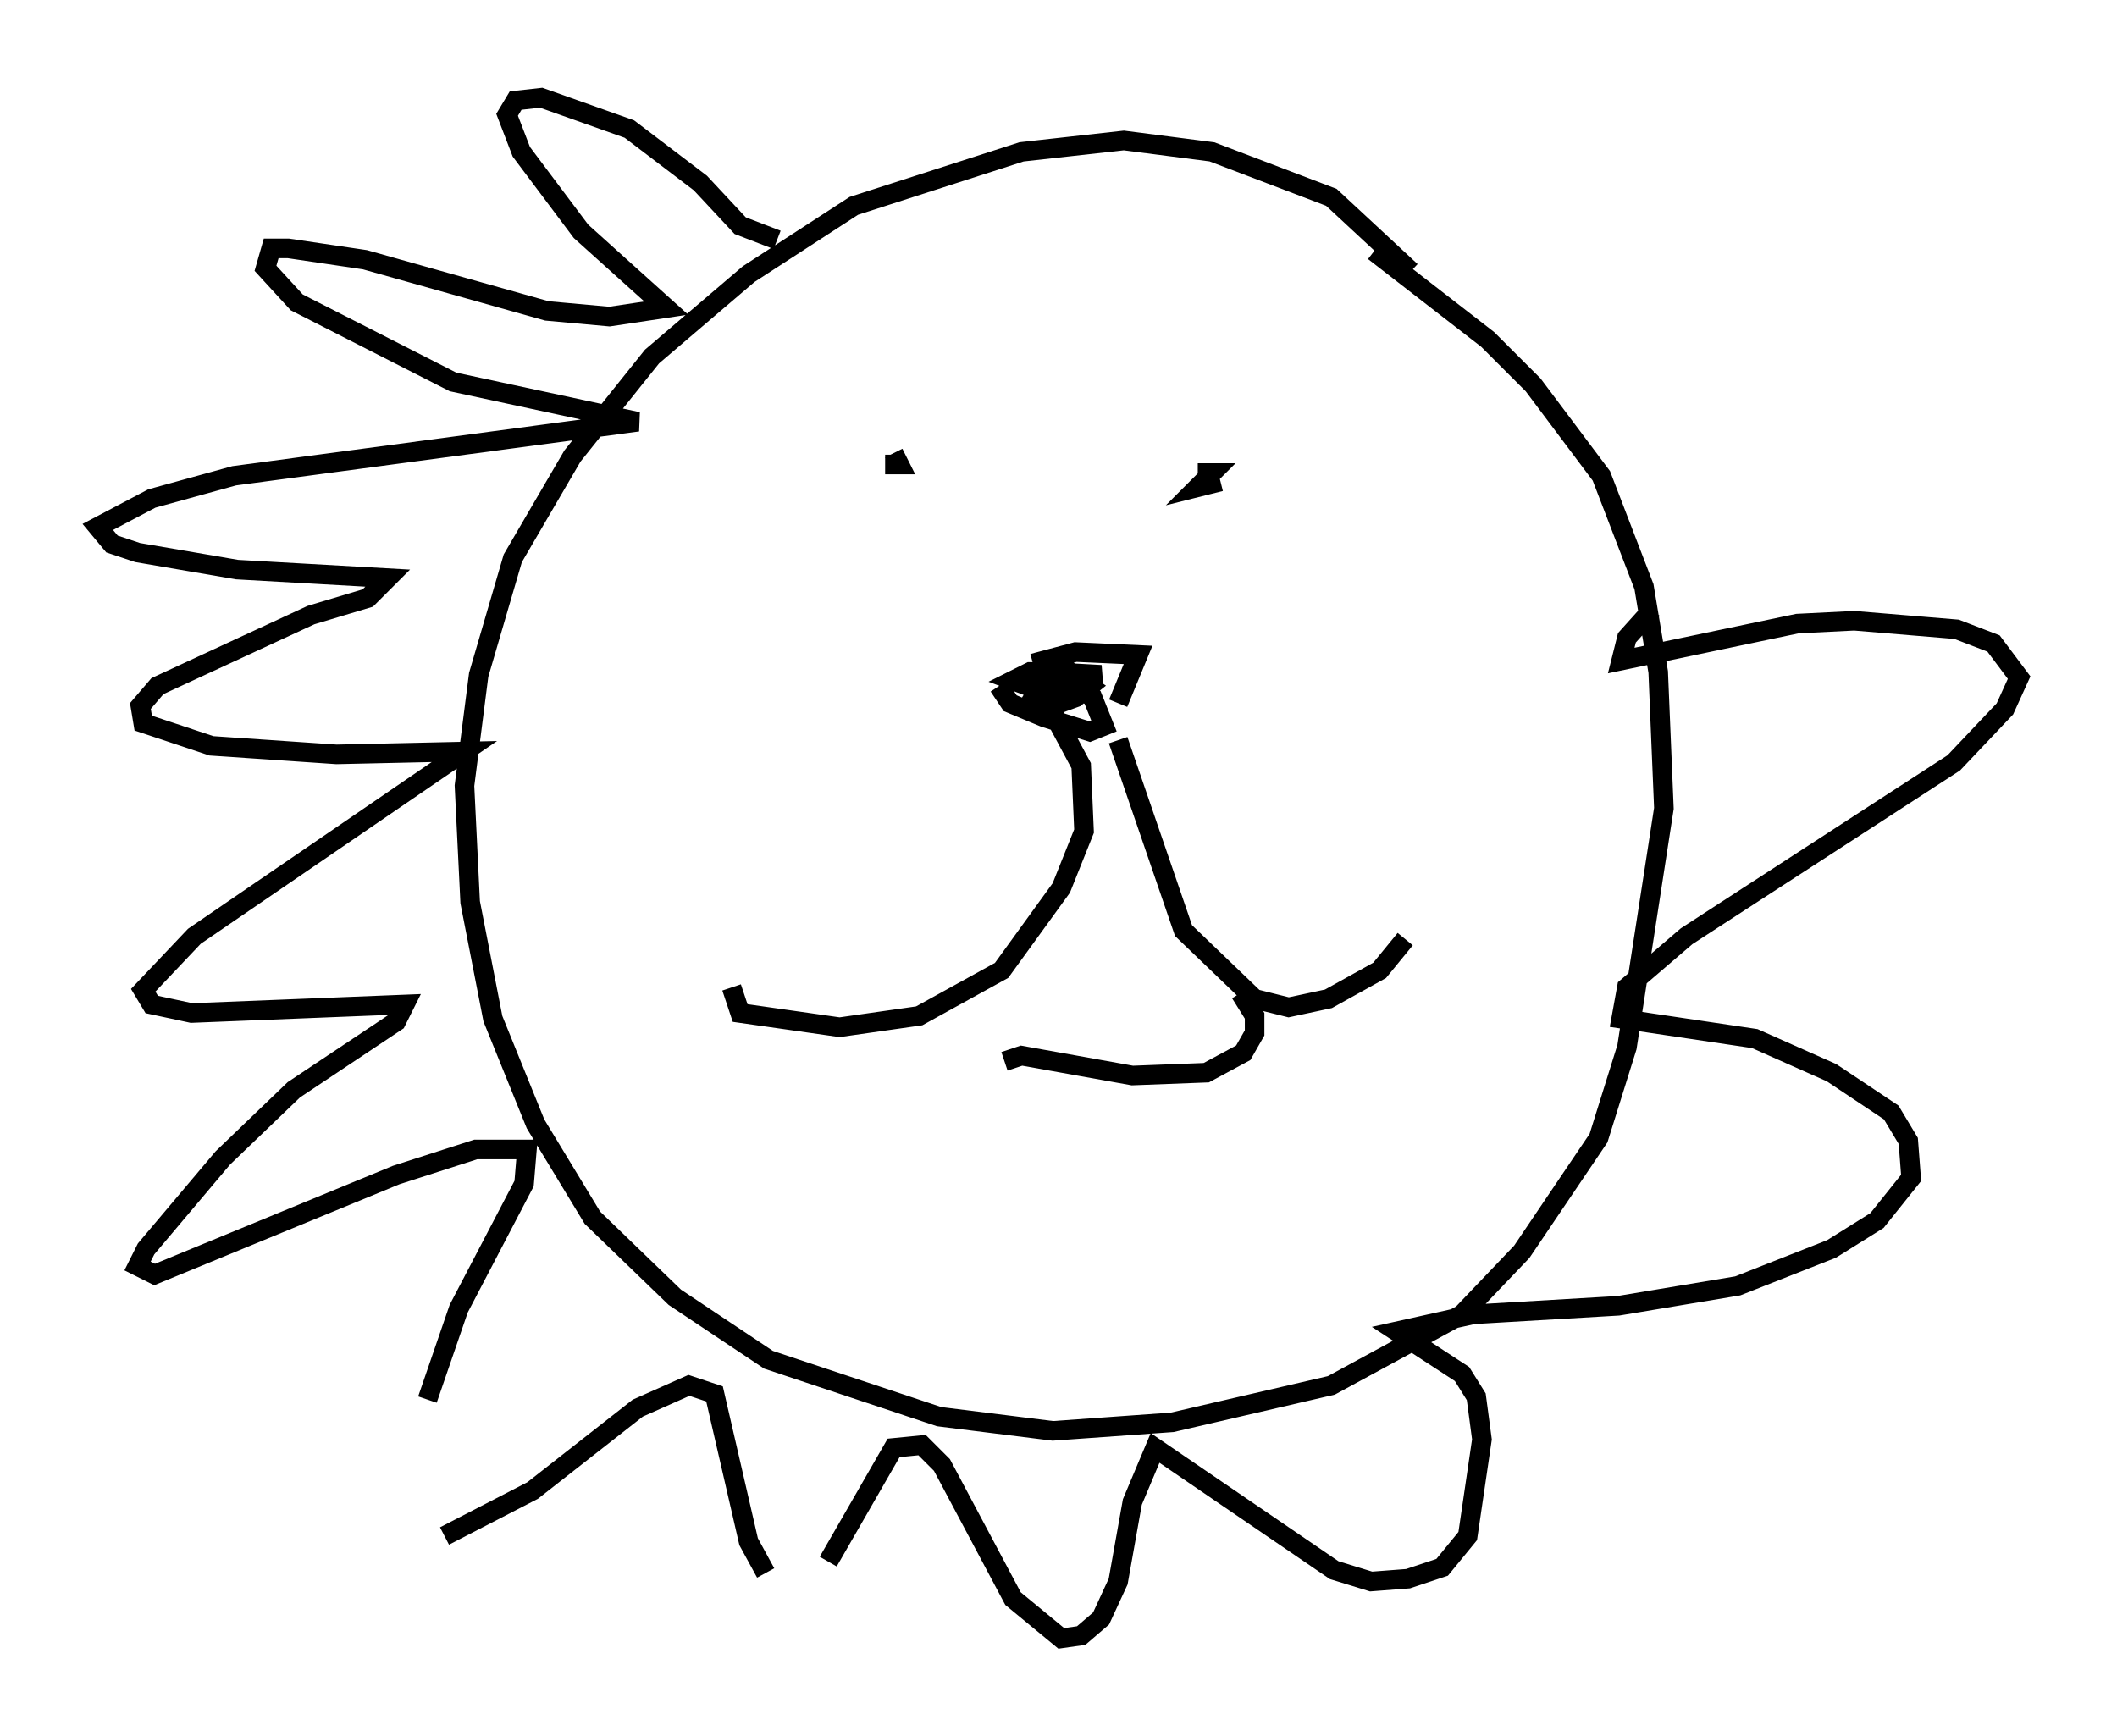 <?xml version="1.0" encoding="utf-8" ?>
<svg baseProfile="full" height="88.726" version="1.1" width="108.19" xmlns="http://www.w3.org/2000/svg" xmlns:ev="http://www.w3.org/2001/xml-events" xmlns:xlink="http://www.w3.org/1999/xlink"><defs /><rect fill="white" height="88.726" width="108.19" x="0" y="0" /><path d="M75.011, 18.654 m-2.905, -4.793 l-4.067, -3.777 -6.101, -2.324 l-4.503, -0.581 -5.229, 0.581 l-8.57, 2.76 -5.374, 3.486 l-4.939, 4.212 -4.067, 5.084 l-3.05, 5.229 -1.743, 5.955 l-0.726, 5.665 0.291, 5.955 l1.162, 5.955 2.179, 5.374 l2.905, 4.793 4.212, 4.067 l4.793, 3.196 8.715, 2.905 l5.81, 0.726 6.101, -0.436 l8.134, -1.888 6.682, -3.631 l3.05, -3.196 3.922, -5.81 l1.453, -4.648 1.888, -12.201 l-0.291, -6.972 -0.726, -4.358 l-2.179, -5.665 -3.486, -4.648 l-2.324, -2.324 -5.81, -4.503 m-24.983, 10.894 l0.726, 0.0 -0.291, -0.581 m15.542, 1.017 l0.726, 0.0 -0.726, 0.726 l1.162, -0.291 m-9.587, 9.296 l2.179, -0.581 3.196, 0.145 l-1.017, 2.469 m-6.101, -0.872 l0.581, 0.872 1.743, 0.726 l2.324, 0.726 0.726, -0.291 l-0.581, -1.453 -0.872, -0.581 l-1.888, 0.145 -0.436, 0.726 l0.726, 0.291 1.598, -0.581 l0.726, -0.581 -1.017, -0.726 l-2.034, 0.0 -0.872, 0.436 l1.162, 0.436 3.341, -0.726 l-2.615, -0.145 -0.581, 0.726 l2.179, 4.067 0.145, 3.341 l-1.162, 2.905 -3.05, 4.212 l-4.212, 2.324 -4.067, 0.581 l-5.084, -0.726 -0.436, -1.307 m19.754, -12.637 l3.341, 9.732 3.631, 3.486 l1.743, 0.436 2.034, -0.436 l2.615, -1.453 1.307, -1.598 m-20.48, 6.246 l0.872, -0.291 5.665, 1.017 l3.777, -0.145 1.888, -1.017 l0.581, -1.017 0.0, -0.872 l-0.726, -1.162 m-23.676, -38.492 l-1.888, -0.726 -2.034, -2.179 l-3.631, -2.76 -4.503, -1.598 l-1.307, 0.145 -0.436, 0.726 l0.726, 1.888 3.05, 4.067 l4.358, 3.922 -2.905, 0.436 l-3.196, -0.291 -9.296, -2.615 l-3.922, -0.581 -0.872, 0.0 l-0.291, 1.017 1.598, 1.743 l7.989, 4.067 9.441, 2.034 l-20.626, 2.76 -4.212, 1.162 l-2.76, 1.453 0.726, 0.872 l1.307, 0.436 5.084, 0.872 l7.698, 0.436 -1.017, 1.017 l-2.905, 0.872 -7.844, 3.631 l-0.872, 1.017 0.145, 0.872 l3.486, 1.162 6.391, 0.436 l6.536, -0.145 -13.799, 9.441 l-2.615, 2.76 0.436, 0.726 l2.034, 0.436 10.894, -0.436 l-0.436, 0.872 -5.229, 3.486 l-3.631, 3.486 -3.922, 4.648 l-0.436, 0.872 0.872, 0.436 l12.346, -5.084 4.067, -1.307 l2.615, 0.0 -0.145, 1.743 l-3.341, 6.391 -1.598, 4.648 m-1.307, 5.81 l0.0, 0.0 m2.179, 1.162 l4.503, -2.324 5.374, -4.212 l2.615, -1.162 1.307, 0.436 l1.743, 7.553 0.872, 1.598 m3.196, -0.581 l3.341, -5.81 1.453, -0.145 l1.017, 1.017 3.631, 6.827 l2.469, 2.034 1.017, -0.145 l1.017, -0.872 0.872, -1.888 l0.726, -4.067 1.162, -2.76 l9.151, 6.246 1.888, 0.581 l1.888, -0.145 1.743, -0.581 l1.307, -1.598 0.726, -4.939 l-0.291, -2.179 -0.726, -1.162 l-3.341, -2.179 3.922, -0.872 l7.408, -0.436 6.101, -1.017 l4.793, -1.888 2.324, -1.453 l1.743, -2.179 -0.145, -1.888 l-0.872, -1.453 -3.05, -2.034 l-3.922, -1.743 -6.827, -1.017 l0.291, -1.598 3.05, -2.615 l13.654, -8.86 2.615, -2.76 l0.726, -1.598 -1.307, -1.743 l-1.888, -0.726 -5.229, -0.436 l-2.905, 0.145 -9.006, 1.888 l0.291, -1.162 1.307, -1.453 " fill="none" stroke="black" stroke-width="1" /></svg>